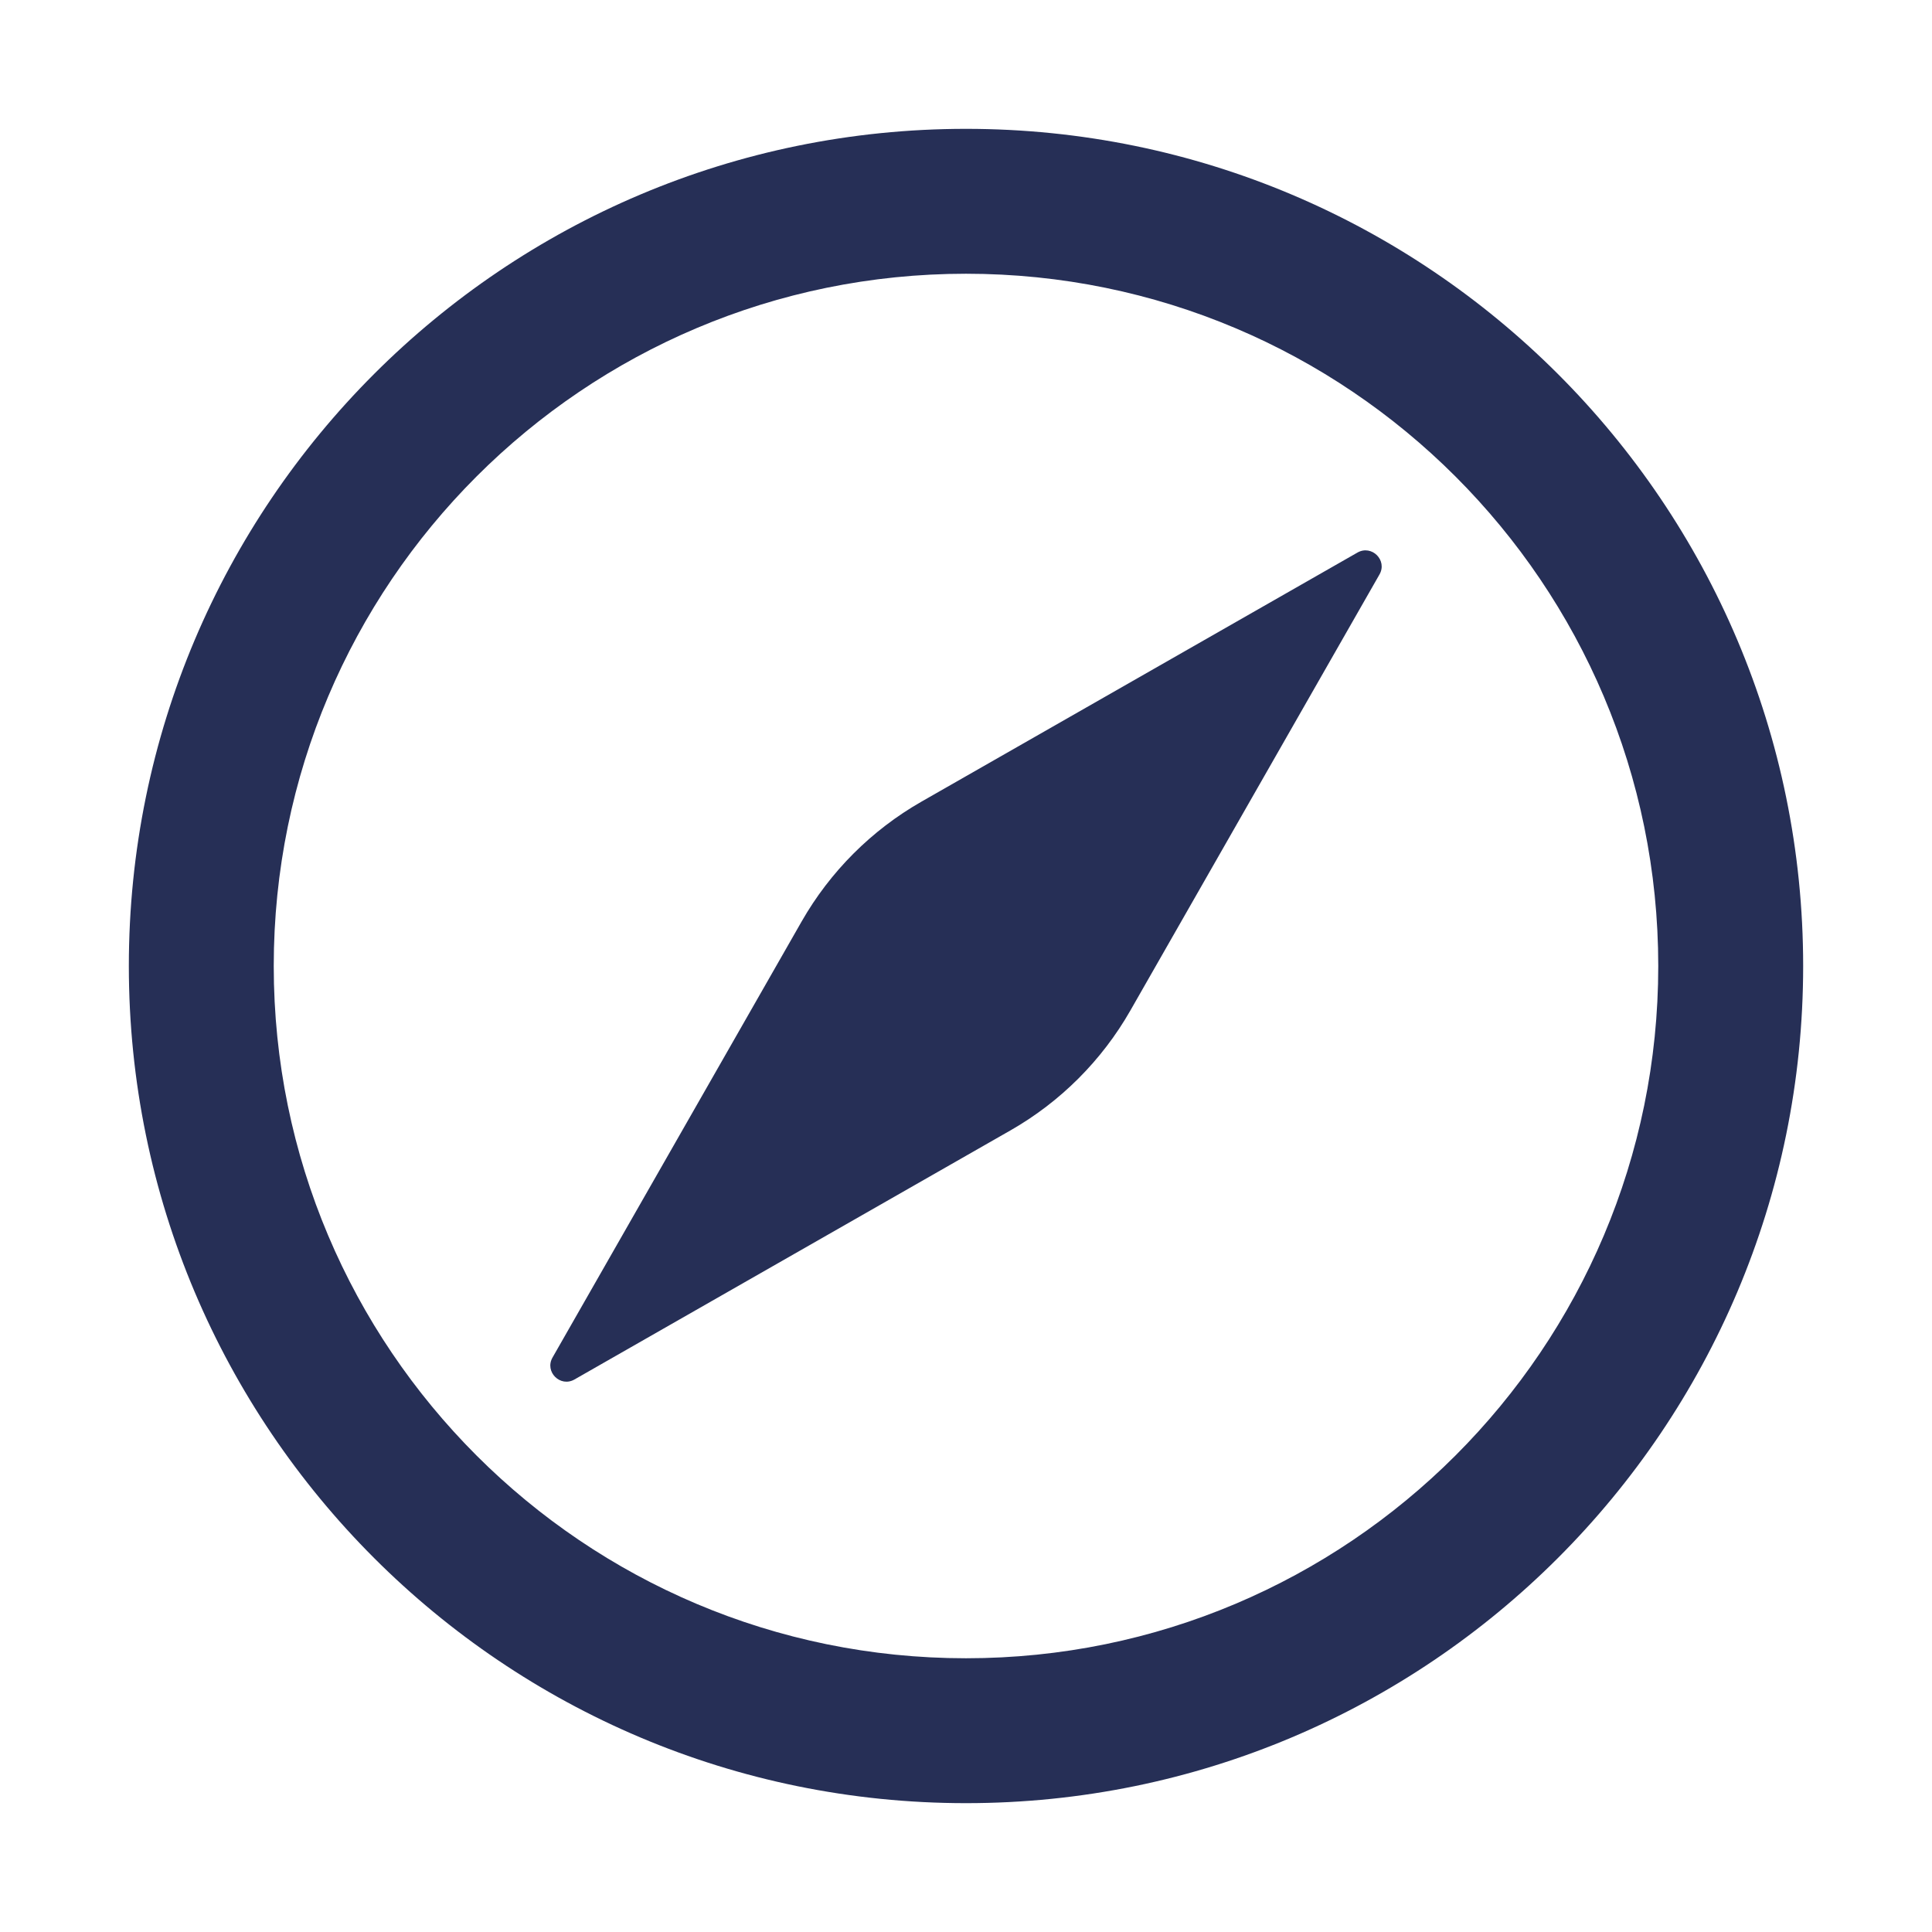 <svg width="16" height="16" viewBox="0 0 16 16" fill="none" xmlns="http://www.w3.org/2000/svg">
<path fill-rule="evenodd" clip-rule="evenodd" d="M2.267 8C2.267 4.834 4.834 2.267 8 2.267C11.166 2.267 13.733 4.834 13.733 8C13.733 11.166 11.166 13.733 8 13.733C4.834 13.733 2.267 11.166 2.267 8ZM8 1.067C4.171 1.067 1.067 4.171 1.067 8C1.067 11.829 4.171 14.933 8 14.933C11.829 14.933 14.933 11.829 14.933 8C14.933 4.171 11.829 1.067 8 1.067ZM11.424 4.758C11.492 4.64 11.36 4.509 11.242 4.576L7.631 6.639C7.218 6.875 6.875 7.218 6.639 7.631L4.576 11.242C4.508 11.36 4.64 11.492 4.758 11.424L8.369 9.361C8.782 9.125 9.125 8.782 9.361 8.369L11.424 4.758Z" fill="#262F56"/>
</svg>
